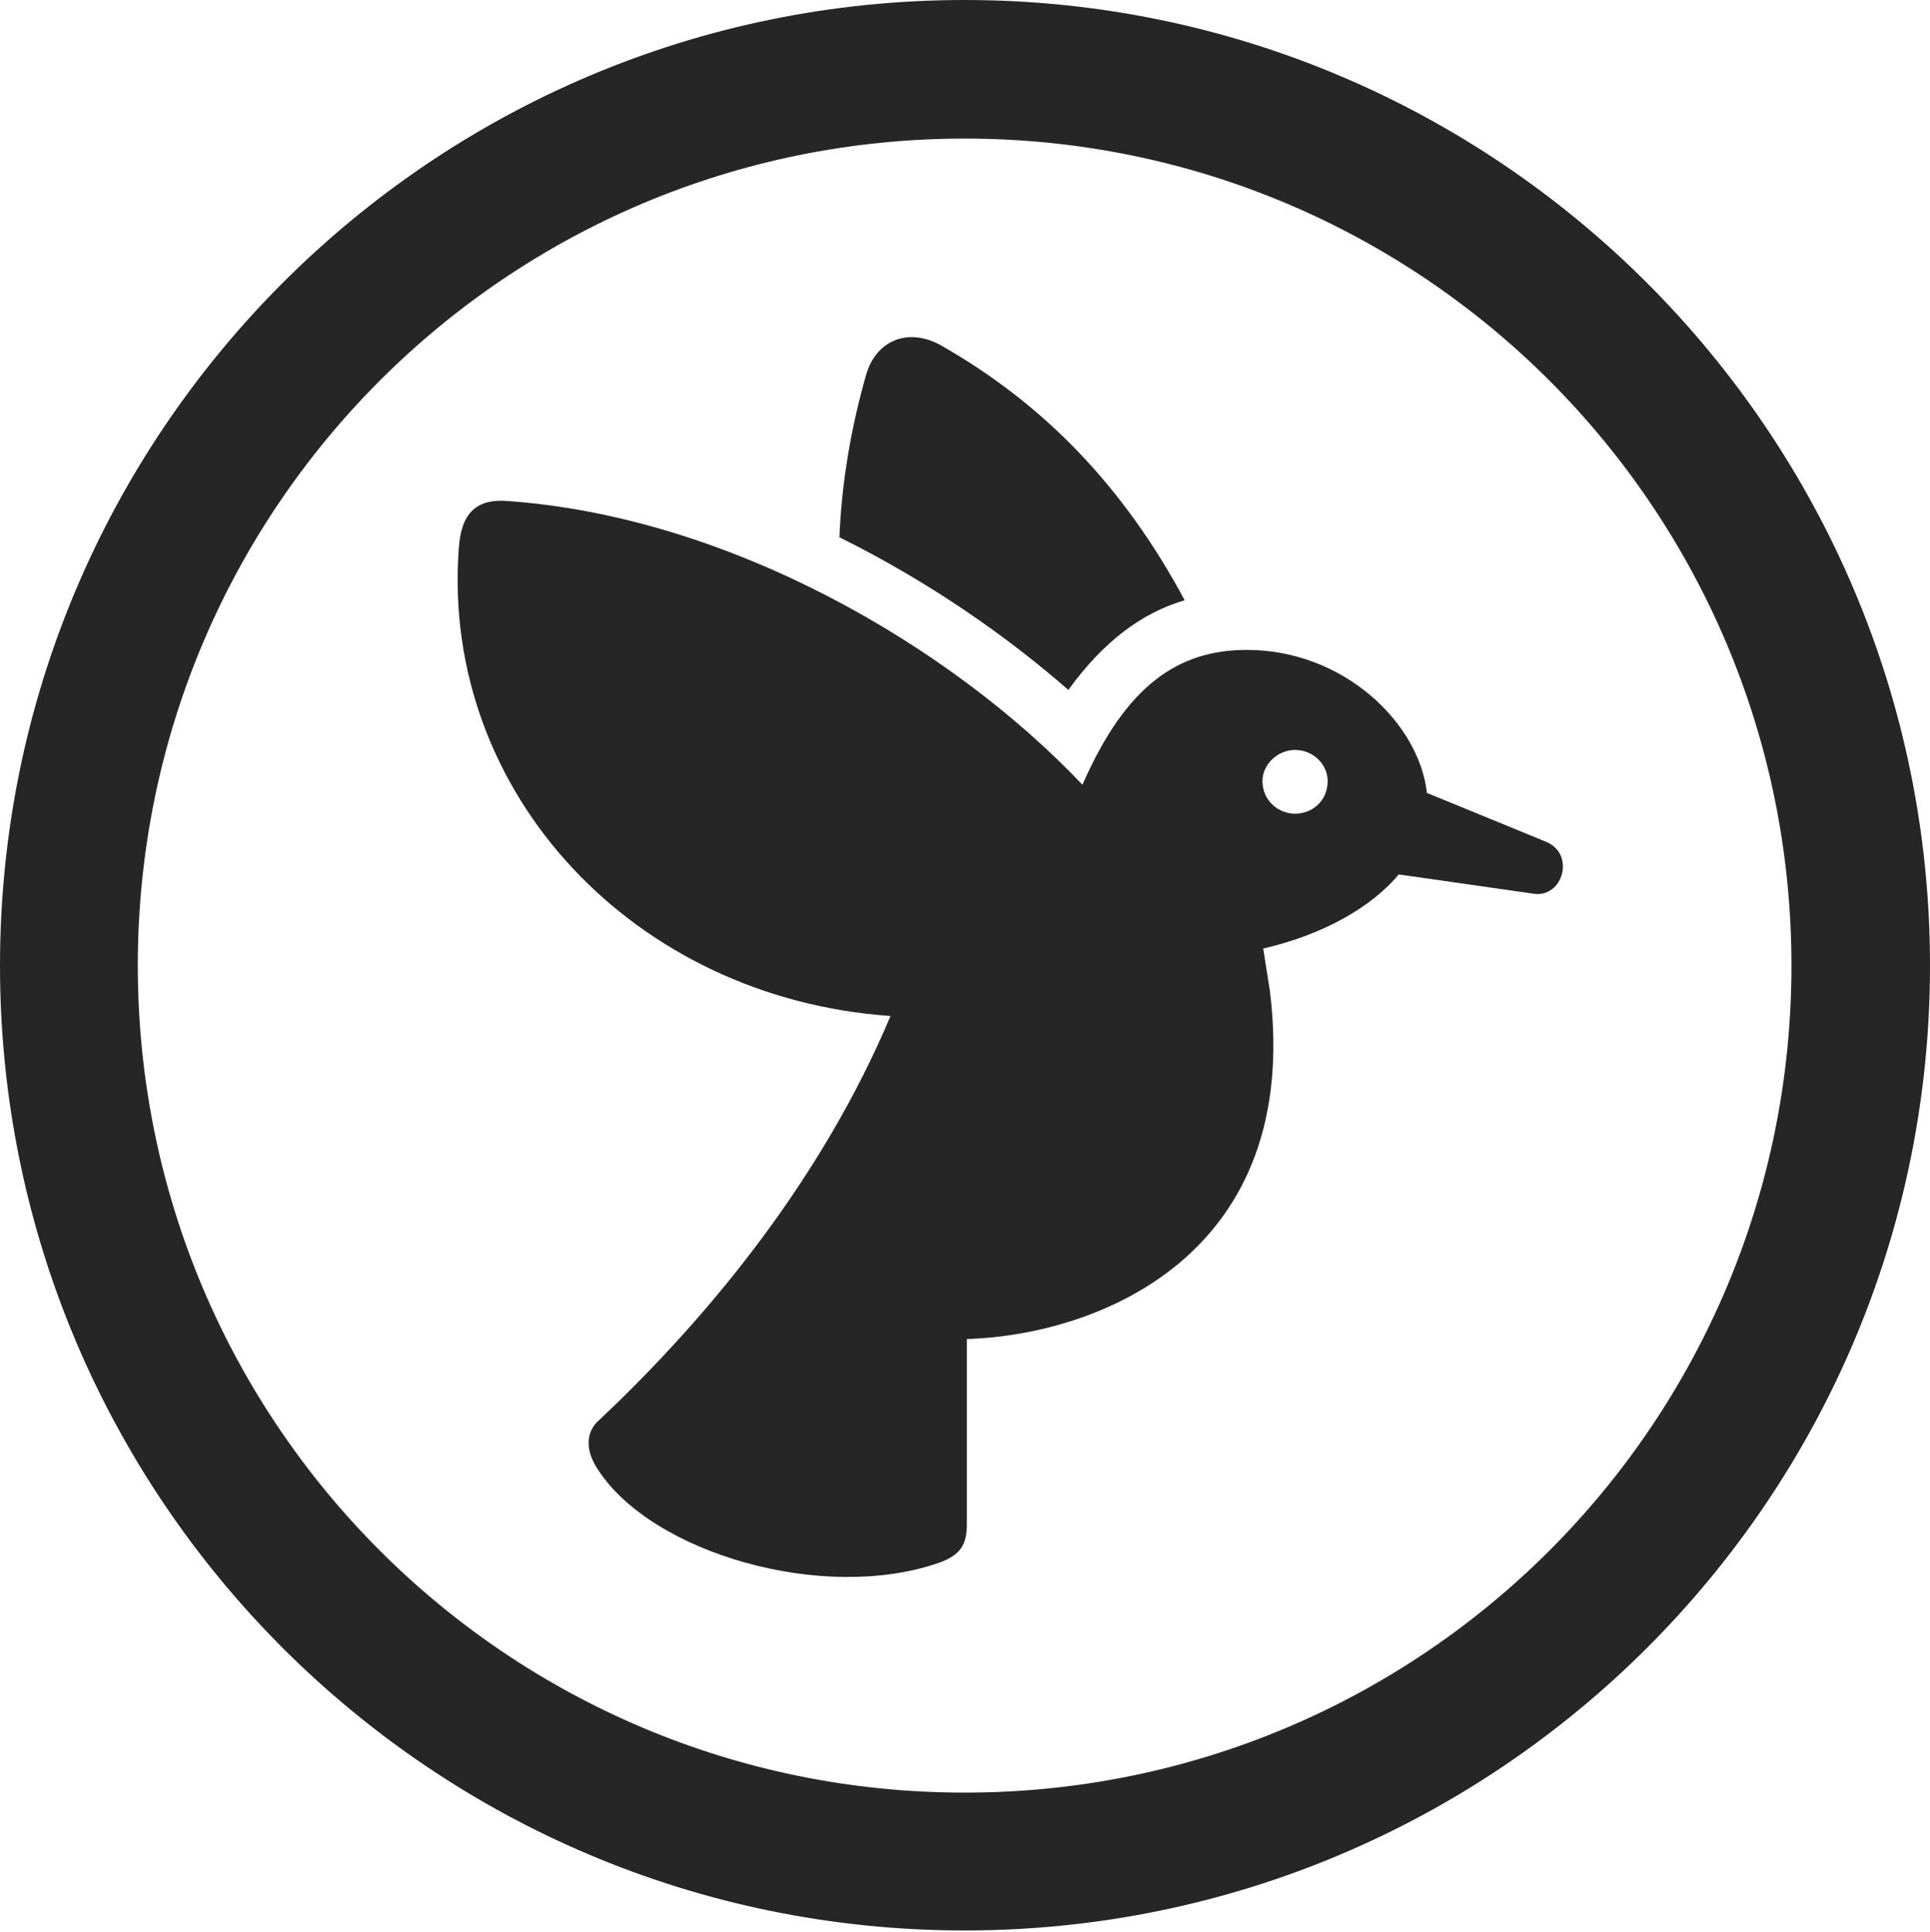 <?xml version="1.0" encoding="UTF-8"?>
<!--Generator: Apple Native CoreSVG 326-->
<!DOCTYPE svg
PUBLIC "-//W3C//DTD SVG 1.1//EN"
       "http://www.w3.org/Graphics/SVG/1.1/DTD/svg11.dtd">
<svg version="1.1" xmlns="http://www.w3.org/2000/svg" xmlns:xlink="http://www.w3.org/1999/xlink" viewBox="0 0 651.25 651.75">
 <g>
  <rect height="651.75" opacity="0" width="651.25" x="0" y="0"/>
  <path d="M325.5 651.25C505.25 651.25 651.25 505.5 651.25 325.75C651.25 146 505.25 0 325.5 0C145.75 0 0 146 0 325.75C0 505.5 145.75 651.25 325.5 651.25ZM325.5 604.75C171.25 604.75 46.5 480 46.5 325.75C46.5 171.5 171.25 46.75 325.5 46.75C479.75 46.75 604.5 171.5 604.5 325.75C604.5 480 479.75 604.75 325.5 604.75Z" fill="black" fill-opacity="0.85"/>
  <path d="M420.75 219.25C397.75 219.25 380 231 365.25 264.75C321.25 218.25 246.25 174.25 171 169C157.5 168 155.25 177.25 154.75 186C149.25 267.75 214 336.75 300.5 342.75C277.75 396.75 240.25 443.25 202.25 479C197 483.5 198 490.25 201.75 495.75C220 524 277.75 540.75 316.75 527.25C324.5 524.5 326.25 520.75 326.25 514L326.25 451.75C371.25 450.25 439.5 423 428.5 334.25L426.25 320C446.75 315.25 462.75 306 472 295L517.5 301.5C527.25 303 531.75 288.25 521.75 284L481.5 267.5C478.75 243.5 453 219.25 420.75 219.25ZM283.25 181.25C312.5 195.75 338.75 213.75 360.5 232.75C372.25 216.5 385.25 206.75 399.75 202.5C379.25 164.25 352.25 136.25 317.5 116.5C306.25 110.25 295.5 115 292.25 126.5C287.25 144 284 162.5 283.25 181.25ZM426 263.5C426 257.75 431.25 253 437 253C443 253 448 257.75 448 263.5C448 270 443 274.5 437 274.5C431.25 274.5 426 270 426 263.5Z" fill="black" fill-opacity="0.85"/>
 </g>
</svg>
